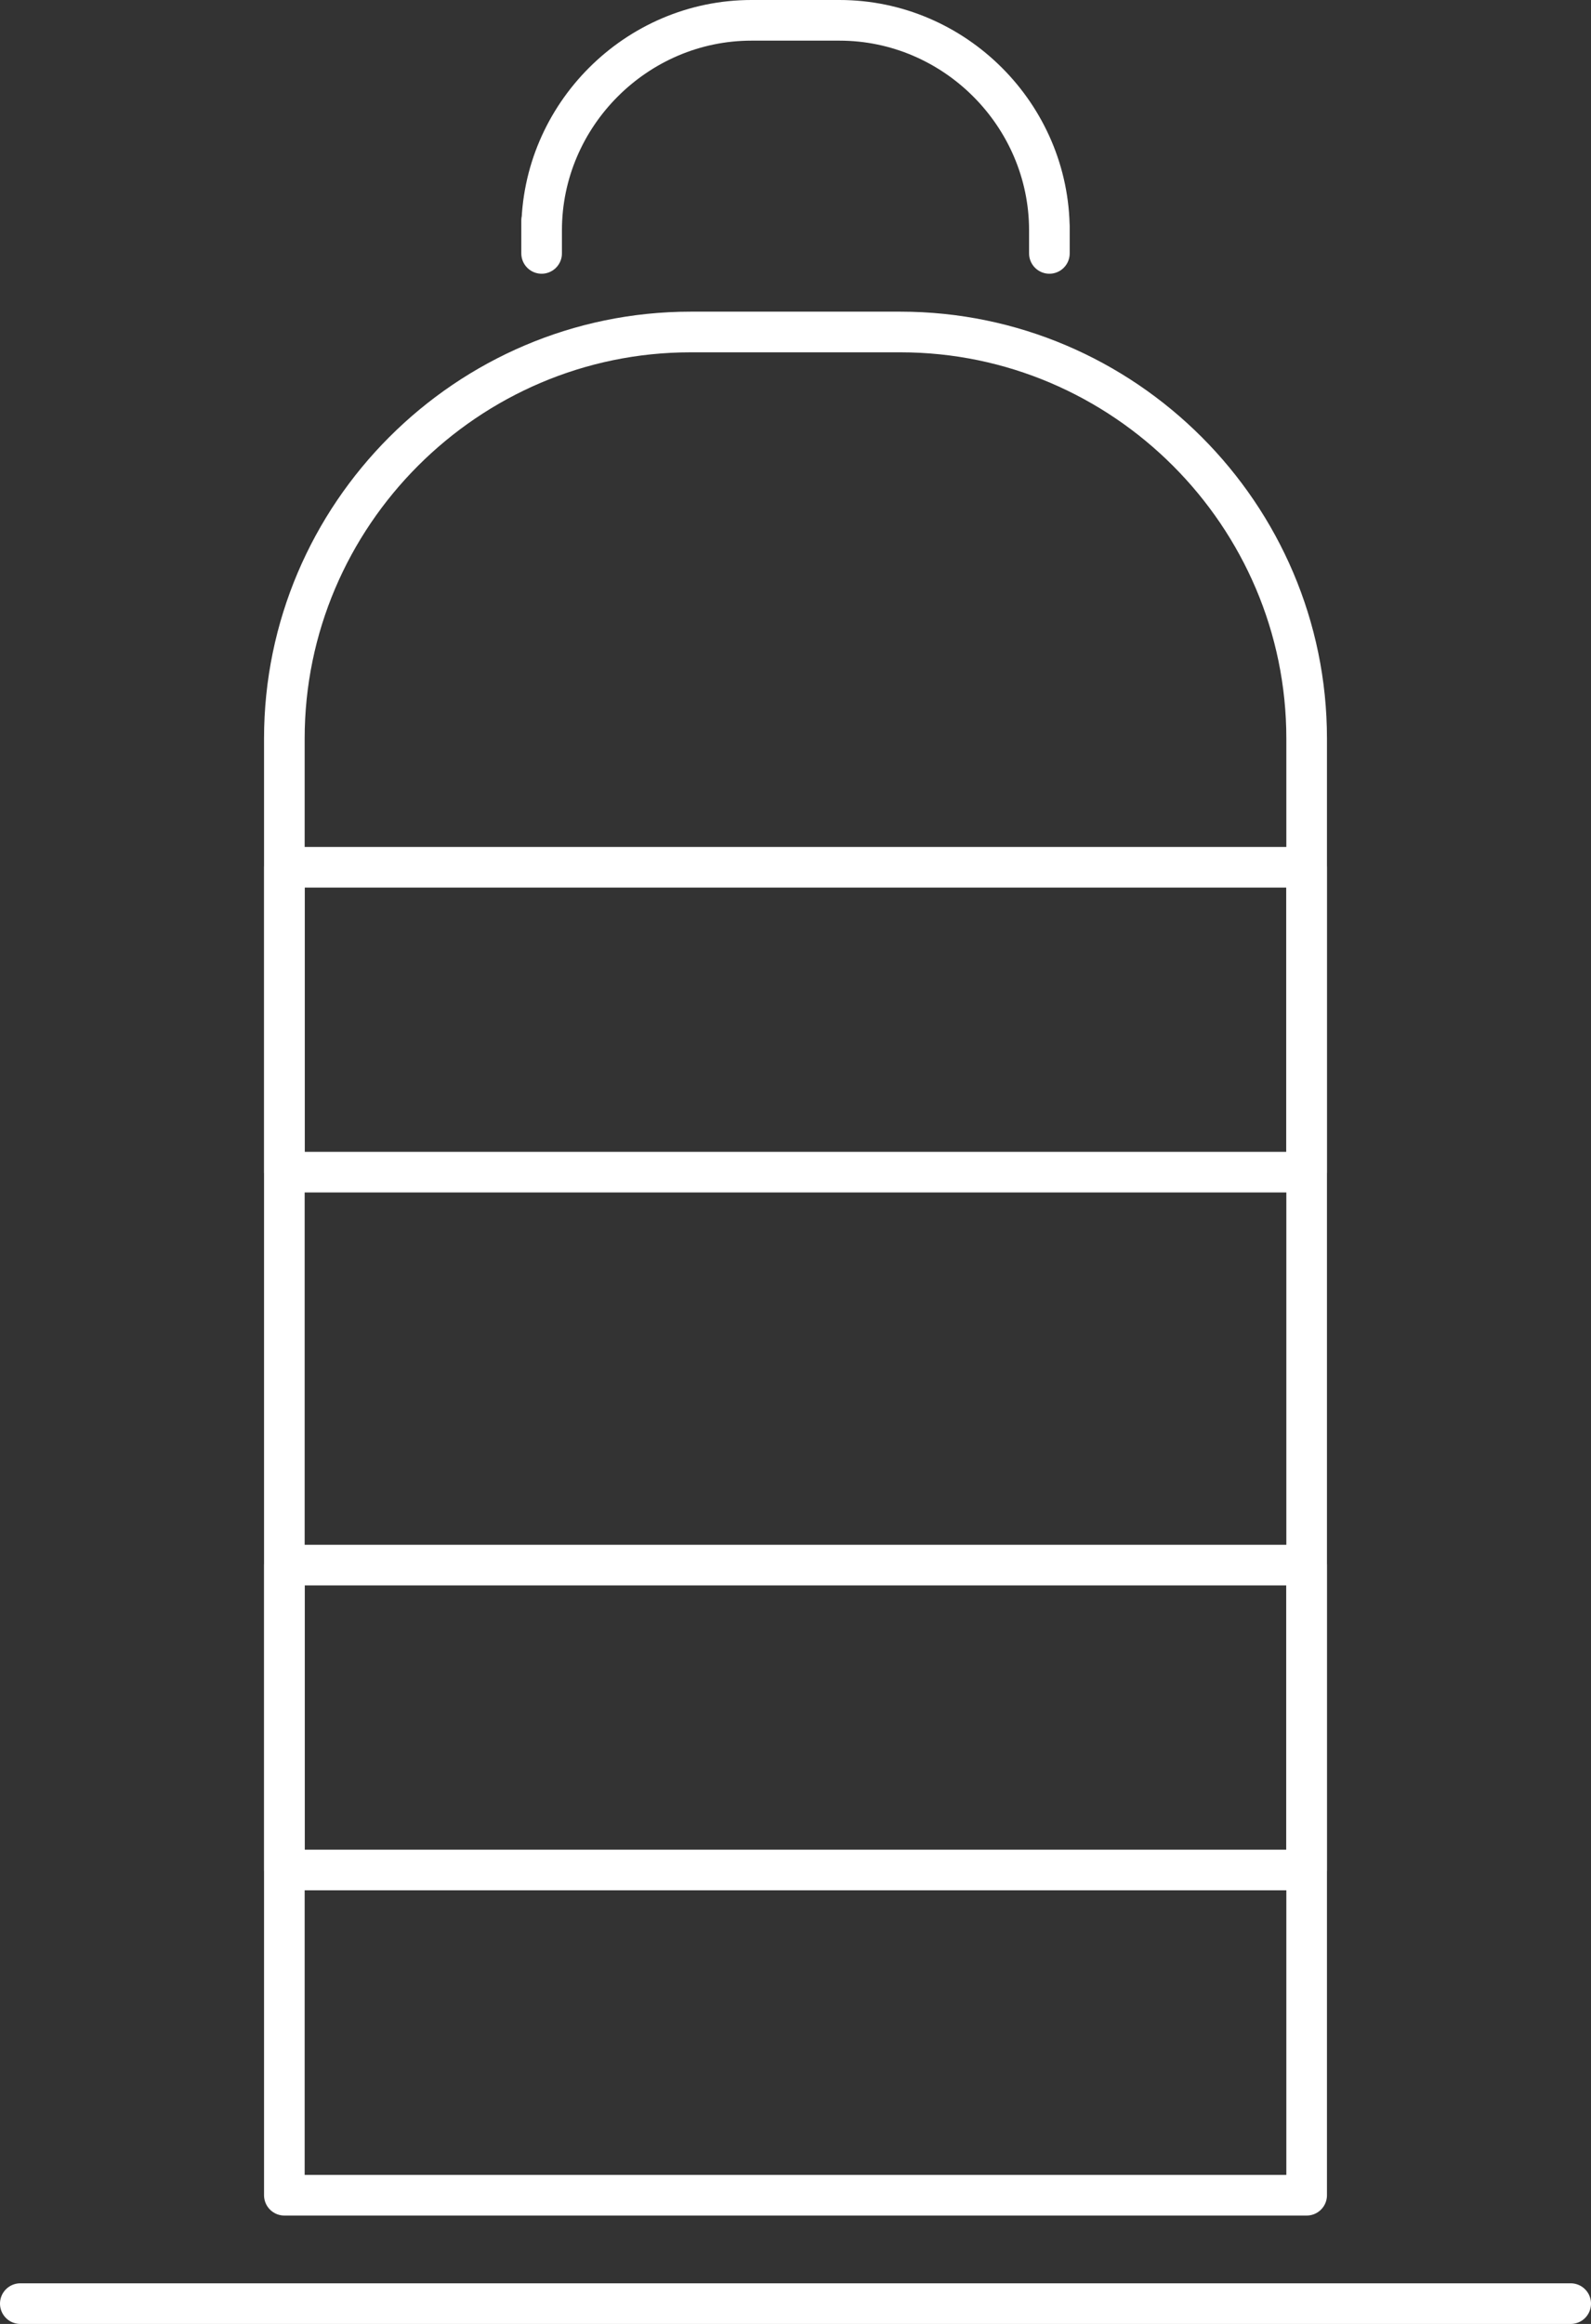 <?xml version="1.0" encoding="utf-8"?>
<!-- Generator: Adobe Illustrator 22.1.0, SVG Export Plug-In . SVG Version: 6.00 Build 0)  -->
<svg version="1.1" xmlns="http://www.w3.org/2000/svg" xmlns:xlink="http://www.w3.org/1999/xlink" x="0px" y="0px"
	 viewBox="0 0 117.5 171.5" style="enable-background:new 0 0 117.5 171.5;" xml:space="preserve">
<rect x="0" y="0" width="117.5" height="171.5" fill="#333333" stroke="none"/>
<style type="text/css">
	.st0{fill:none;stroke:#FFFFFF;stroke-width:3;stroke-linecap:round;stroke-linejoin:round;stroke-miterlimit:10;}
</style>
<g id="Layer_2_1_">
	<title>IECS_illustrated_assets</title>
</g>
<g id="Layer_4">
	<g>
		<path class="st0" d="M96.5,162H21V54.5c0-16.5,13.5-30,30-30h15.5c16.5,0,30,13.5,30,30V162z"/>
		<line class="st0" x1="1.5" y1="170" x2="116" y2="170"/>
		<path class="st0" d="M40,18.7c0-4.2,0-1.7,0-1.7c0-8.5,7-15.5,15.5-15.5H62c8.5,0,15.5,7,15.5,15.5c0,0,0-1.5,0,1.7"/>
		<rect x="21" y="64" class="st0" width="75.5" height="22.5"/>
		<rect x="21" y="115.5" class="st0" width="75.5" height="22.5"/>
	</g>
</g>
</svg>
